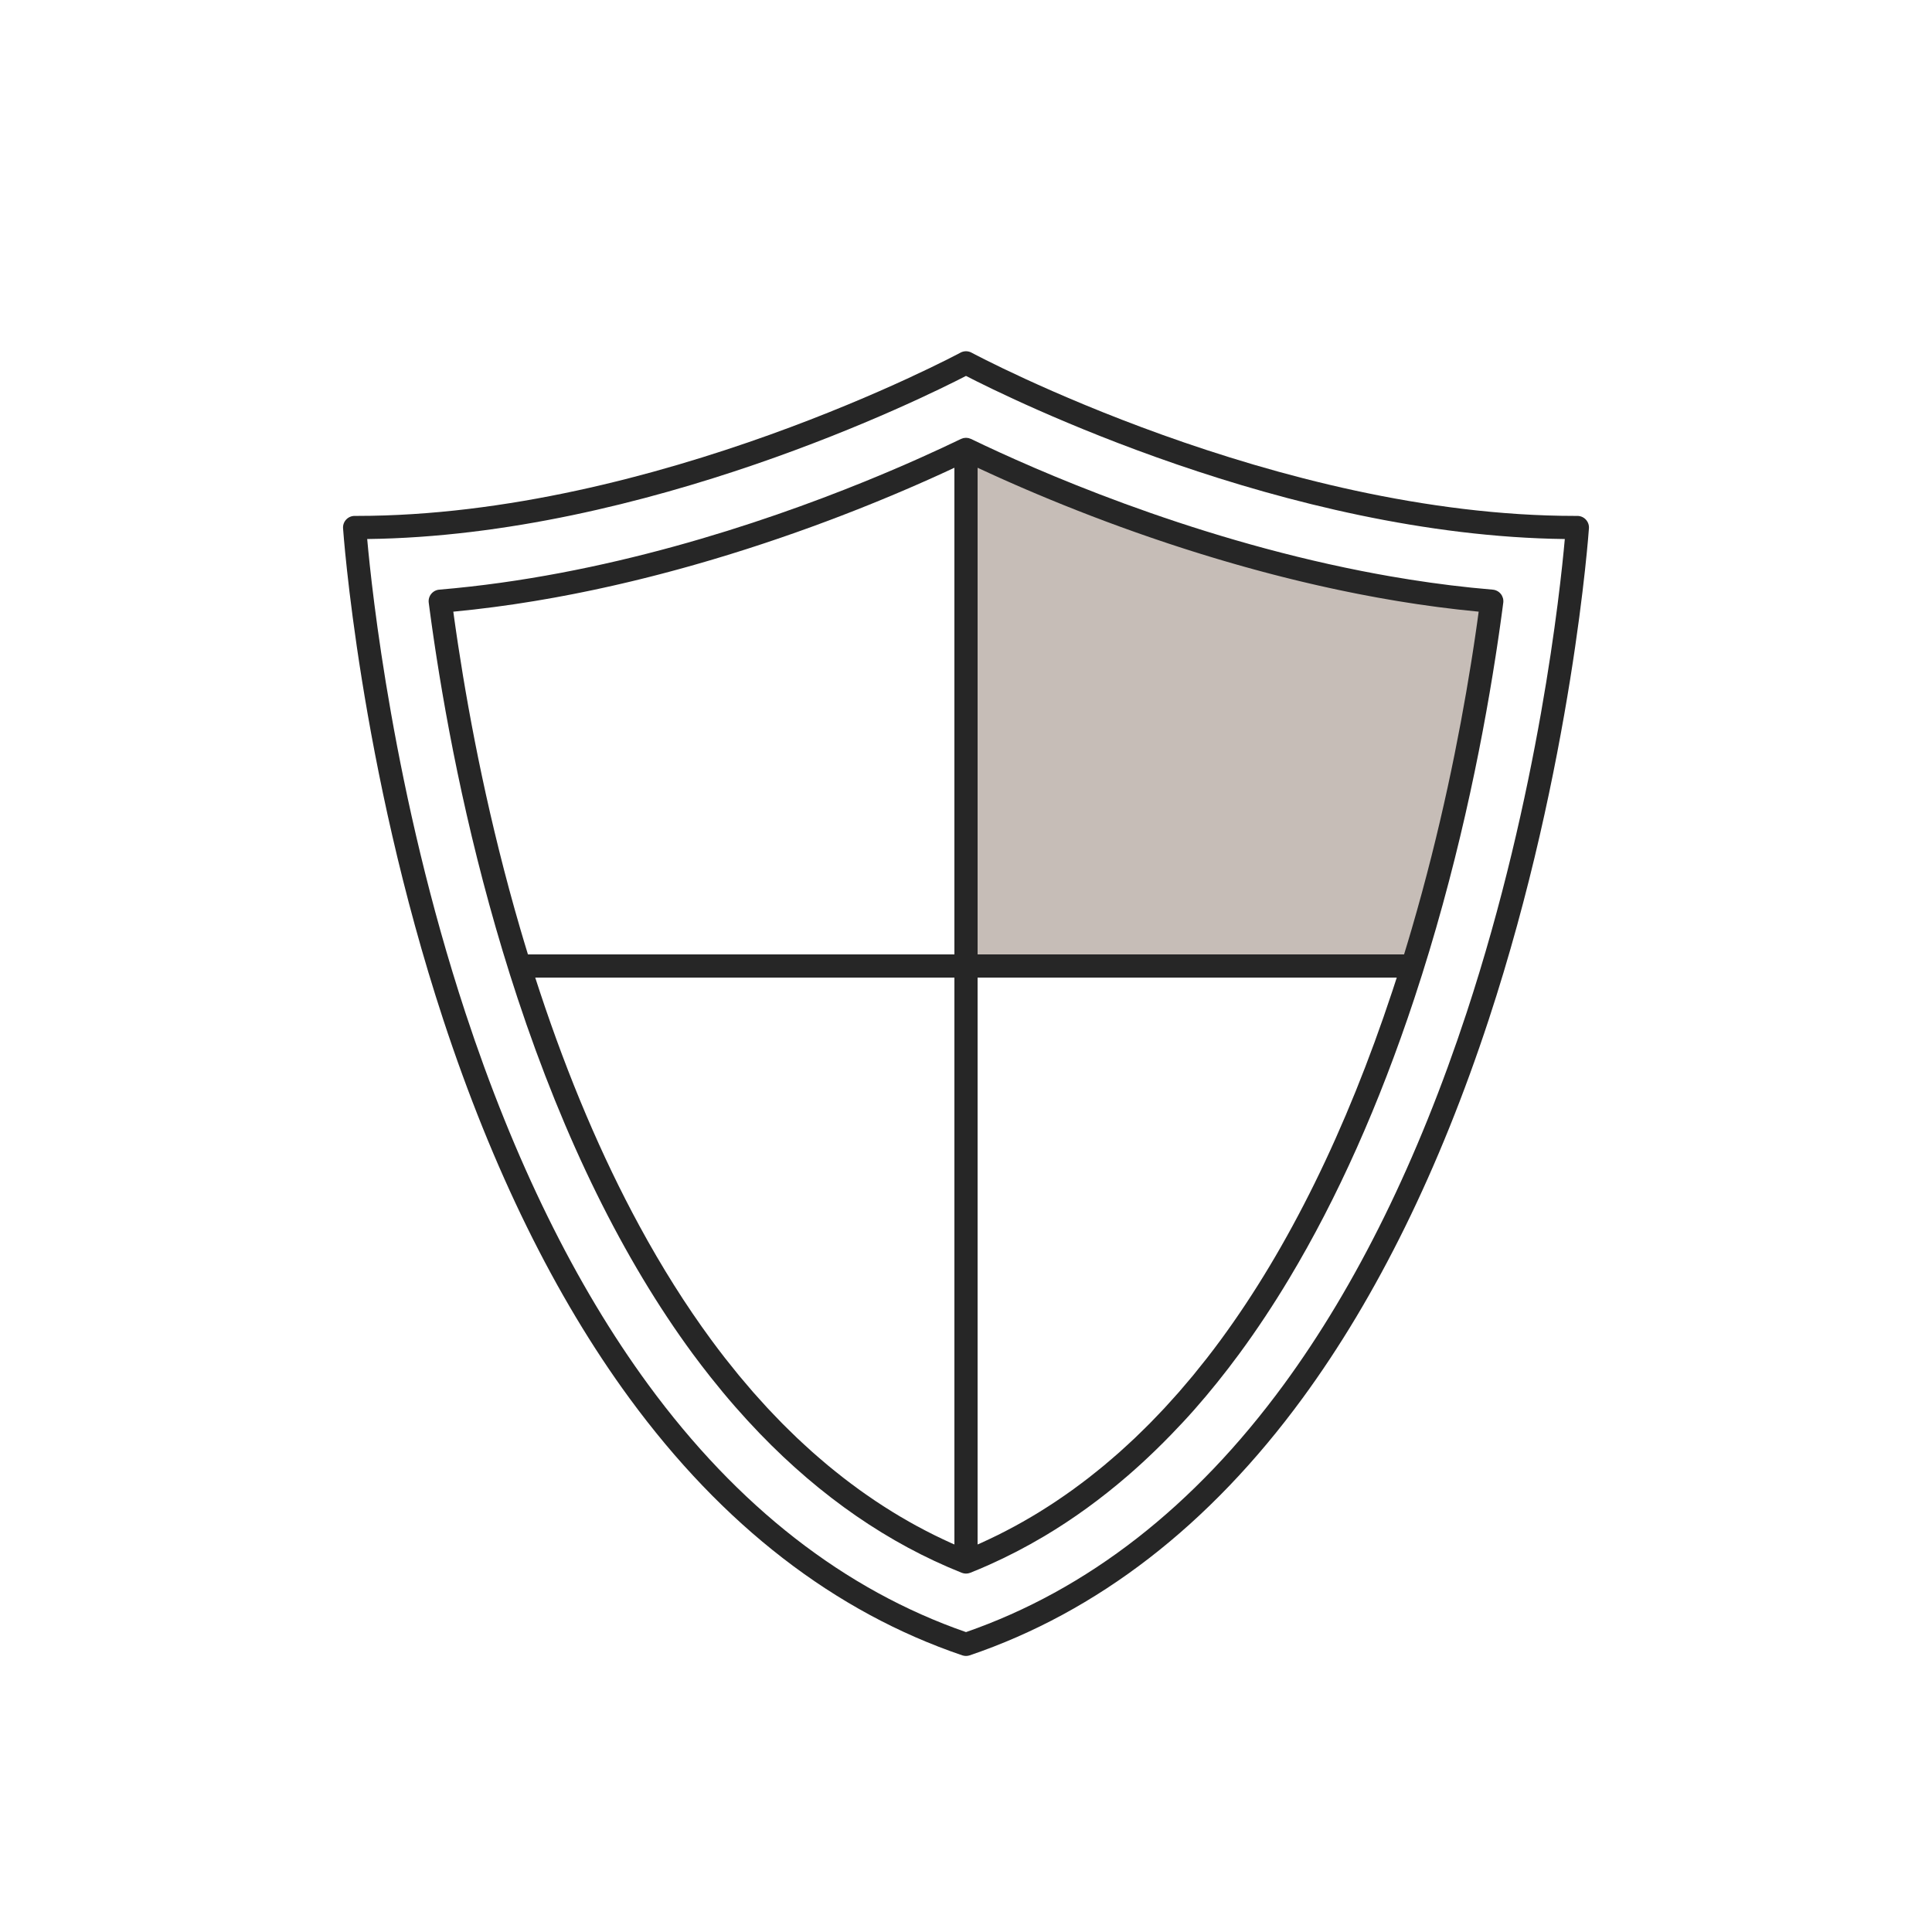 <?xml version="1.0" encoding="UTF-8"?>
<svg id="_アイコン_わんにゃんサポートのコピー_2" data-name="★★アイコン_わんにゃんサポートのコピー 2" xmlns="http://www.w3.org/2000/svg" width="500" height="500" viewBox="0 0 500 500">
  <path d="M365.58,250c11.811-37.806,17.72-73.18,20.491-94.409-59.583-4.99-114.511-28.873-136.07-39.289v133.697h115.579Z" fill="#c6bdb7"/>
  <g>
    <path d="M250.618,113.371c-.071-.015-.142-.014-.213-.024-.043-.006-.086-.011-.129-.014-.089-.008-.176-.029-.265-.03-.035-0-.07.008-.105.009-.085.003-.167.018-.252.028-.045.005-.089.008-.134.015-.06.01-.12.007-.179.02-.048.011-.093.034-.14.047-.088.024-.172.058-.258.091-.082.031-.168.048-.248.087-5.863,2.833-14.419,6.764-25.008,11.062-27.061,10.985-67.399,24.368-110.007,27.938-.816.069-1.569.468-2.084,1.106-.515.638-.746,1.458-.64,2.271.097.741.197,1.497.3,2.264.039.288.08.584.119.875.064.47.128.939.194,1.418.062.448.127.905.191,1.36.045.318.089.632.135.953.08.557.162,1.123.245,1.691.033.229.066.456.1.687.096.651.194,1.31.294,1.974.021.137.041.273.062.411.113.748.229,1.504.348,2.268.008.05.015.099.023.149,3.719,23.935,10.122,55.484,21.001,88.369,12.104,36.585,27.338,67.513,45.279,91.923,1.551,2.11,3.131,4.154,4.723,6.167,4.108,5.19,8.356,10.048,12.734,14.583,15.758,16.319,33.227,28.389,52.182,35.962.032.013.066.017.098.029.112.04.225.073.341.1.056.013.111.028.167.038.159.027.319.044.48.046.009 0.0.018.003.027.003.007,0,.013-.002.02-.002.165-.001.328-.019.491-.047.053-.009.105-.023.157-.035.12-.027.239-.062.355-.104.03-.011.061-.015.09-.026,1.642-.656,3.272-1.345,4.892-2.068,4.812-2.148,9.524-4.594,14.134-7.329.043-.026.087-.049.13-.074,7.465-4.44,14.653-9.66,21.558-15.617,2.428-2.095,4.817-4.292,7.173-6.572,1.391-1.346,2.769-2.724,4.134-4.135,2.038-2.105,4.056-4.257,6.036-6.504,3.981-4.518,7.843-9.324,11.584-14.412,4.486-6.103,8.802-12.613,12.942-19.518,12.421-20.712,23.259-44.968,32.336-72.406,10.875-32.873,17.278-64.42,21-88.358.009-.056.017-.111.026-.166.118-.757.233-1.507.345-2.249.022-.147.044-.293.066-.44.098-.653.195-1.302.29-1.943.037-.253.073-.501.11-.752.079-.542.158-1.083.234-1.616.048-.335.094-.663.141-.993.064-.456.129-.913.191-1.362.059-.422.115-.834.171-1.249.047-.348.096-.7.143-1.044.102-.761.202-1.511.298-2.247.106-.812-.125-1.633-.64-2.271s-1.268-1.038-2.085-1.106c-1.852-.155-3.701-.329-5.544-.52-7.107-.737-14.133-1.741-21.034-2.943-2.498-.435-4.976-.898-7.438-1.384-45.407-8.958-84.227-26.049-101.003-34.154-.107-.052-.222-.078-.334-.117-.098-.034-.192-.079-.292-.102-.02-.005-.041-.006-.061-.01ZM136.543,246.71c-.259-.843-.514-1.685-.767-2.526-.061-.204-.123-.408-.184-.612-.292-.975-.58-1.948-.865-2.918-.015-.051-.03-.102-.045-.153-8.096-27.684-13.077-53.552-16.093-73.385-.015-.099-.03-.197-.045-.296-.098-.648-.195-1.291-.289-1.926-.03-.199-.058-.395-.087-.593-.081-.549-.161-1.097-.239-1.636-.043-.302-.085-.599-.128-.897-.062-.434-.125-.871-.184-1.298-.103-.732-.203-1.457-.3-2.17,1.77-.168,3.536-.354,5.296-.553.595-.068,1.187-.146,1.781-.217,1.164-.139,2.329-.277,3.488-.429.702-.092,1.398-.195,2.098-.291,1.045-.144,2.092-.286,3.132-.441.745-.111,1.484-.231,2.226-.346.99-.154,1.982-.306,2.968-.469.76-.125,1.514-.259,2.271-.389.961-.165,1.922-.329,2.878-.502.767-.139,1.529-.285,2.293-.428.936-.176,1.872-.351,2.803-.534.771-.151,1.536-.309,2.303-.465.916-.186,1.832-.373,2.743-.565.767-.162,1.528-.329,2.291-.495.901-.197,1.801-.394,2.697-.596.76-.172,1.516-.347,2.272-.523.887-.206,1.771-.413,2.651-.624.754-.181,1.504-.365,2.253-.549.87-.214,1.738-.43,2.601-.649.745-.189,1.486-.38,2.225-.572.858-.223,1.712-.447,2.562-.674.731-.195,1.459-.391,2.184-.589.848-.231,1.691-.464,2.531-.699.714-.2,1.426-.4,2.134-.602.837-.239,1.667-.479,2.496-.721.699-.204,1.397-.409,2.09-.615.825-.245,1.642-.493,2.457-.741.68-.207,1.36-.414,2.034-.622.817-.253,1.625-.507,2.432-.762.657-.208,1.314-.415,1.965-.623.812-.261,1.613-.523,2.414-.785.63-.206,1.262-.412,1.885-.619.807-.268,1.601-.537,2.397-.806.602-.204,1.207-.407,1.802-.611.809-.278,1.604-.556,2.401-.834.562-.197,1.13-.393,1.686-.589.818-.289,1.62-.579,2.424-.868.52-.187,1.046-.374,1.56-.561.848-.309,1.678-.617,2.51-.925.449-.166.906-.333,1.35-.499.935-.35,1.85-.698,2.763-1.046.325-.124.66-.249.983-.373,2.468-.947,4.851-1.886,7.144-2.809.274-.11.535-.218.807-.328.857-.347,1.71-.693,2.54-1.035.401-.165.785-.326,1.18-.49.684-.284,1.37-.568,2.035-.848.425-.179.834-.354,1.251-.531.612-.26,1.227-.52,1.822-.775.426-.183.834-.361,1.251-.541.563-.244,1.128-.488,1.674-.727.415-.181.813-.358,1.218-.537.523-.231,1.046-.461,1.553-.687.406-.181.798-.357,1.193-.535.474-.213.948-.426,1.406-.634.4-.181.785-.358,1.173-.535.431-.197.86-.393,1.275-.585.378-.175.743-.344,1.109-.514.237-.11.49-.226.722-.335v125.952h-110.368c-.03-.097-.06-.193-.09-.29ZM165.446,317.194c-9.713-17.895-18.341-38.191-25.781-60.682-.388-1.173-.77-2.343-1.146-3.512h108.482l-.001,146.709c-.277-.122-.556-.237-.832-.361-.696-.313-1.388-.638-2.08-.964-.802-.378-1.602-.759-2.398-1.154-.686-.34-1.368-.691-2.049-1.044-.793-.411-1.584-.828-2.371-1.256-.674-.367-1.345-.742-2.015-1.122-.785-.445-1.568-.898-2.347-1.36-.661-.393-1.32-.792-1.977-1.197-.777-.479-1.551-.968-2.322-1.465-.65-.419-1.298-.842-1.943-1.273-.768-.513-1.532-1.038-2.294-1.568-.637-.444-1.274-.891-1.907-1.347-.76-.548-1.516-1.109-2.27-1.675-.624-.469-1.248-.938-1.868-1.419-.752-.583-1.499-1.182-2.245-1.783-.611-.493-1.223-.984-1.83-1.489-.744-.619-1.481-1.254-2.218-1.89-.598-.517-1.198-1.031-1.792-1.559-.736-.655-1.466-1.329-2.196-2.002-.583-.538-1.168-1.071-1.746-1.621-.732-.695-1.456-1.411-2.181-2.124-.566-.557-1.134-1.107-1.695-1.675-.731-.74-1.454-1.502-2.178-2.261-.543-.57-1.09-1.131-1.629-1.711-.736-.792-1.462-1.608-2.19-2.42-.517-.576-1.038-1.142-1.551-1.728-.753-.861-1.495-1.748-2.24-2.63-.476-.565-.957-1.117-1.43-1.69-.813-.986-1.614-2-2.416-3.011-.393-.496-.793-.978-1.184-1.481-1.187-1.526-2.363-3.078-3.526-4.661-6.588-8.963-12.807-18.835-18.635-29.572ZM315.92,346.767c-1.164,1.583-2.341,3.137-3.528,4.663-.382.491-.772.961-1.156,1.446-.811,1.023-1.621,2.049-2.443,3.046-.468.568-.945,1.114-1.416,1.673-.749.888-1.496,1.781-2.254,2.647-.51.583-1.027,1.145-1.541,1.717-.731.815-1.46,1.635-2.199,2.43-.538.579-1.083,1.139-1.625,1.707-.725.76-1.449,1.524-2.182,2.265-.559.566-1.125,1.114-1.688,1.669-.728.716-1.455,1.434-2.189,2.132-.575.547-1.157,1.077-1.737,1.612-.733.677-1.466,1.354-2.207,2.012-.591.526-1.188,1.038-1.784,1.552-.739.638-1.479,1.275-2.225,1.896-.606.504-1.217.995-1.827,1.487-.746.602-1.494,1.2-2.247,1.784-.62.481-1.244.951-1.869,1.419-.753.565-1.508,1.126-2.267,1.673-.634.457-1.272.905-1.911,1.35-.76.53-1.523,1.053-2.29,1.565-.647.433-1.298.857-1.95,1.277-.768.495-1.54.982-2.314,1.46-.659.406-1.32.807-1.983,1.2-.778.462-1.558.913-2.342,1.357-.671.381-1.344.757-2.02,1.125-.784.427-1.573.842-2.363,1.252-.685.355-1.37.707-2.058,1.049-.792.393-1.589.772-2.386,1.148-.696.328-1.392.655-2.093.97-.274.123-.551.237-.826.358v-146.708h108.48c-.376,1.169-.759,2.34-1.146,3.512-11.903,35.985-26.847,66.351-44.415,90.254ZM382.381,160.488c-.049.351-.101.711-.151,1.067-.055.385-.109.768-.165,1.158-.067.465-.136.938-.206,1.41-.041.279-.082.556-.123.838-.081.545-.164,1.097-.248,1.652-.031.205-.062.41-.093.617-.097.638-.197,1.283-.298,1.934-.016.105-.033.211-.049.316-.114.731-.23,1.468-.35,2.214-.002.012-.004.025-.006.037-3.068,19.143-7.886,43.162-15.36,68.725-.026.087-.051.175-.077.262-.275.939-.554,1.881-.837,2.825-.069.231-.139.463-.209.694-.248.823-.498,1.647-.751,2.473-.03.097-.06.194-.09.29h-110.366v-125.95c.237.111.495.229.738.342.355.165.71.33,1.078.5.428.198.87.4,1.314.603.376.172.75.343,1.138.519.461.209.937.423,1.414.638.398.179.791.356,1.199.538.503.224,1.022.453,1.542.682.406.179.806.356,1.222.538.537.235,1.091.474,1.644.714.432.187.856.372,1.298.561.571.245,1.16.494,1.747.743.439.187.87.371,1.318.559.635.267,1.292.539,1.944.81.426.177.842.352,1.276.53.723.298,1.468.599,2.21.901.385.156.758.31,1.148.467,2.279.918,4.647,1.85,7.099,2.792.434.167.883.335,1.323.502.801.305,1.599.609,2.417.915.524.196,1.063.393,1.594.589.753.279,1.502.557,2.269.836.569.207,1.152.415,1.729.622.747.269,1.491.537,2.25.806.604.214,1.22.427,1.831.64.75.262,1.497.523,2.257.784.636.218,1.282.435,1.926.653.753.255,1.505.51,2.268.763.662.22,1.332.438,2.001.657.763.25,1.526.499,2.299.747.684.22,1.375.437,2.065.655.773.244,1.547.488,2.329.73.704.218,1.415.434,2.126.65.786.239,1.574.477,2.368.714.717.213,1.439.425,2.163.636.805.235,1.612.469,2.424.701.73.209,1.464.415,2.201.621.818.229,1.639.456,2.465.681.745.203,1.492.405,2.242.605.831.222,1.666.441,2.504.659.758.197,1.518.393,2.282.586.842.213,1.688.424,2.536.633.771.19,1.543.379,2.319.565.857.206,1.718.407,2.582.608.777.181,1.555.361,2.337.538.873.197,1.751.389,2.63.581.783.171,1.565.342,2.352.508.892.189,1.79.371,2.688.554.784.159,1.566.32,2.354.475.911.179,1.828.351,2.745.523.782.147,1.563.296,2.349.439.942.17,1.89.332,2.837.495.768.132,1.533.268,2.304.395.976.161,1.958.311,2.939.464.752.117,1.501.238,2.255.35,1.026.152,2.058.292,3.088.435.714.099,1.425.203,2.142.297,1.155.152,2.316.289,3.477.427.596.071,1.189.15,1.786.217,1.761.2,3.527.385,5.298.553-.098.719-.199,1.449-.303,2.188Z" fill="#262626"/>
    <path d="M410.411,134.463c-.566-.604-1.358-.947-2.188-.947-.197.002-.38.001-.577.001-77.218,0-155.436-41.831-156.219-42.254-.891-.482-1.965-.482-2.855,0-.783.423-78.996,42.255-156.218,42.254-.192,0-.399.006-.577-.001-.829,0-1.621.343-2.188.947-.569.607-.861,1.422-.806,2.252.04.606,4.282,61.334,25.932,127.161,12.745,38.752,28.946,71.701,48.153,97.932,24.146,32.977,53.138,55.382,86.167,66.592.312.106.638.159.964.159s.651-.053.964-.159c33.029-11.21,62.021-33.616,86.168-66.592,19.207-26.23,35.408-59.18,48.153-97.932,21.649-65.827,25.892-126.555,25.932-127.161.056-.83-.236-1.645-.806-2.252ZM379.547,262.119c-12.551,38.127-28.463,70.492-47.294,96.195-23.16,31.611-50.83,53.164-82.253,64.073-31.422-10.909-59.093-32.462-82.252-64.073-18.831-25.703-34.743-58.068-47.294-96.195-18.624-56.58-24.243-109.355-25.423-122.619,72.075-.875,144.017-36.558,154.969-42.213,10.953,5.655,82.889,41.343,154.97,42.213-1.18,13.264-6.799,66.039-25.423,122.619Z" fill="#262626"/>
  </g>
</svg>